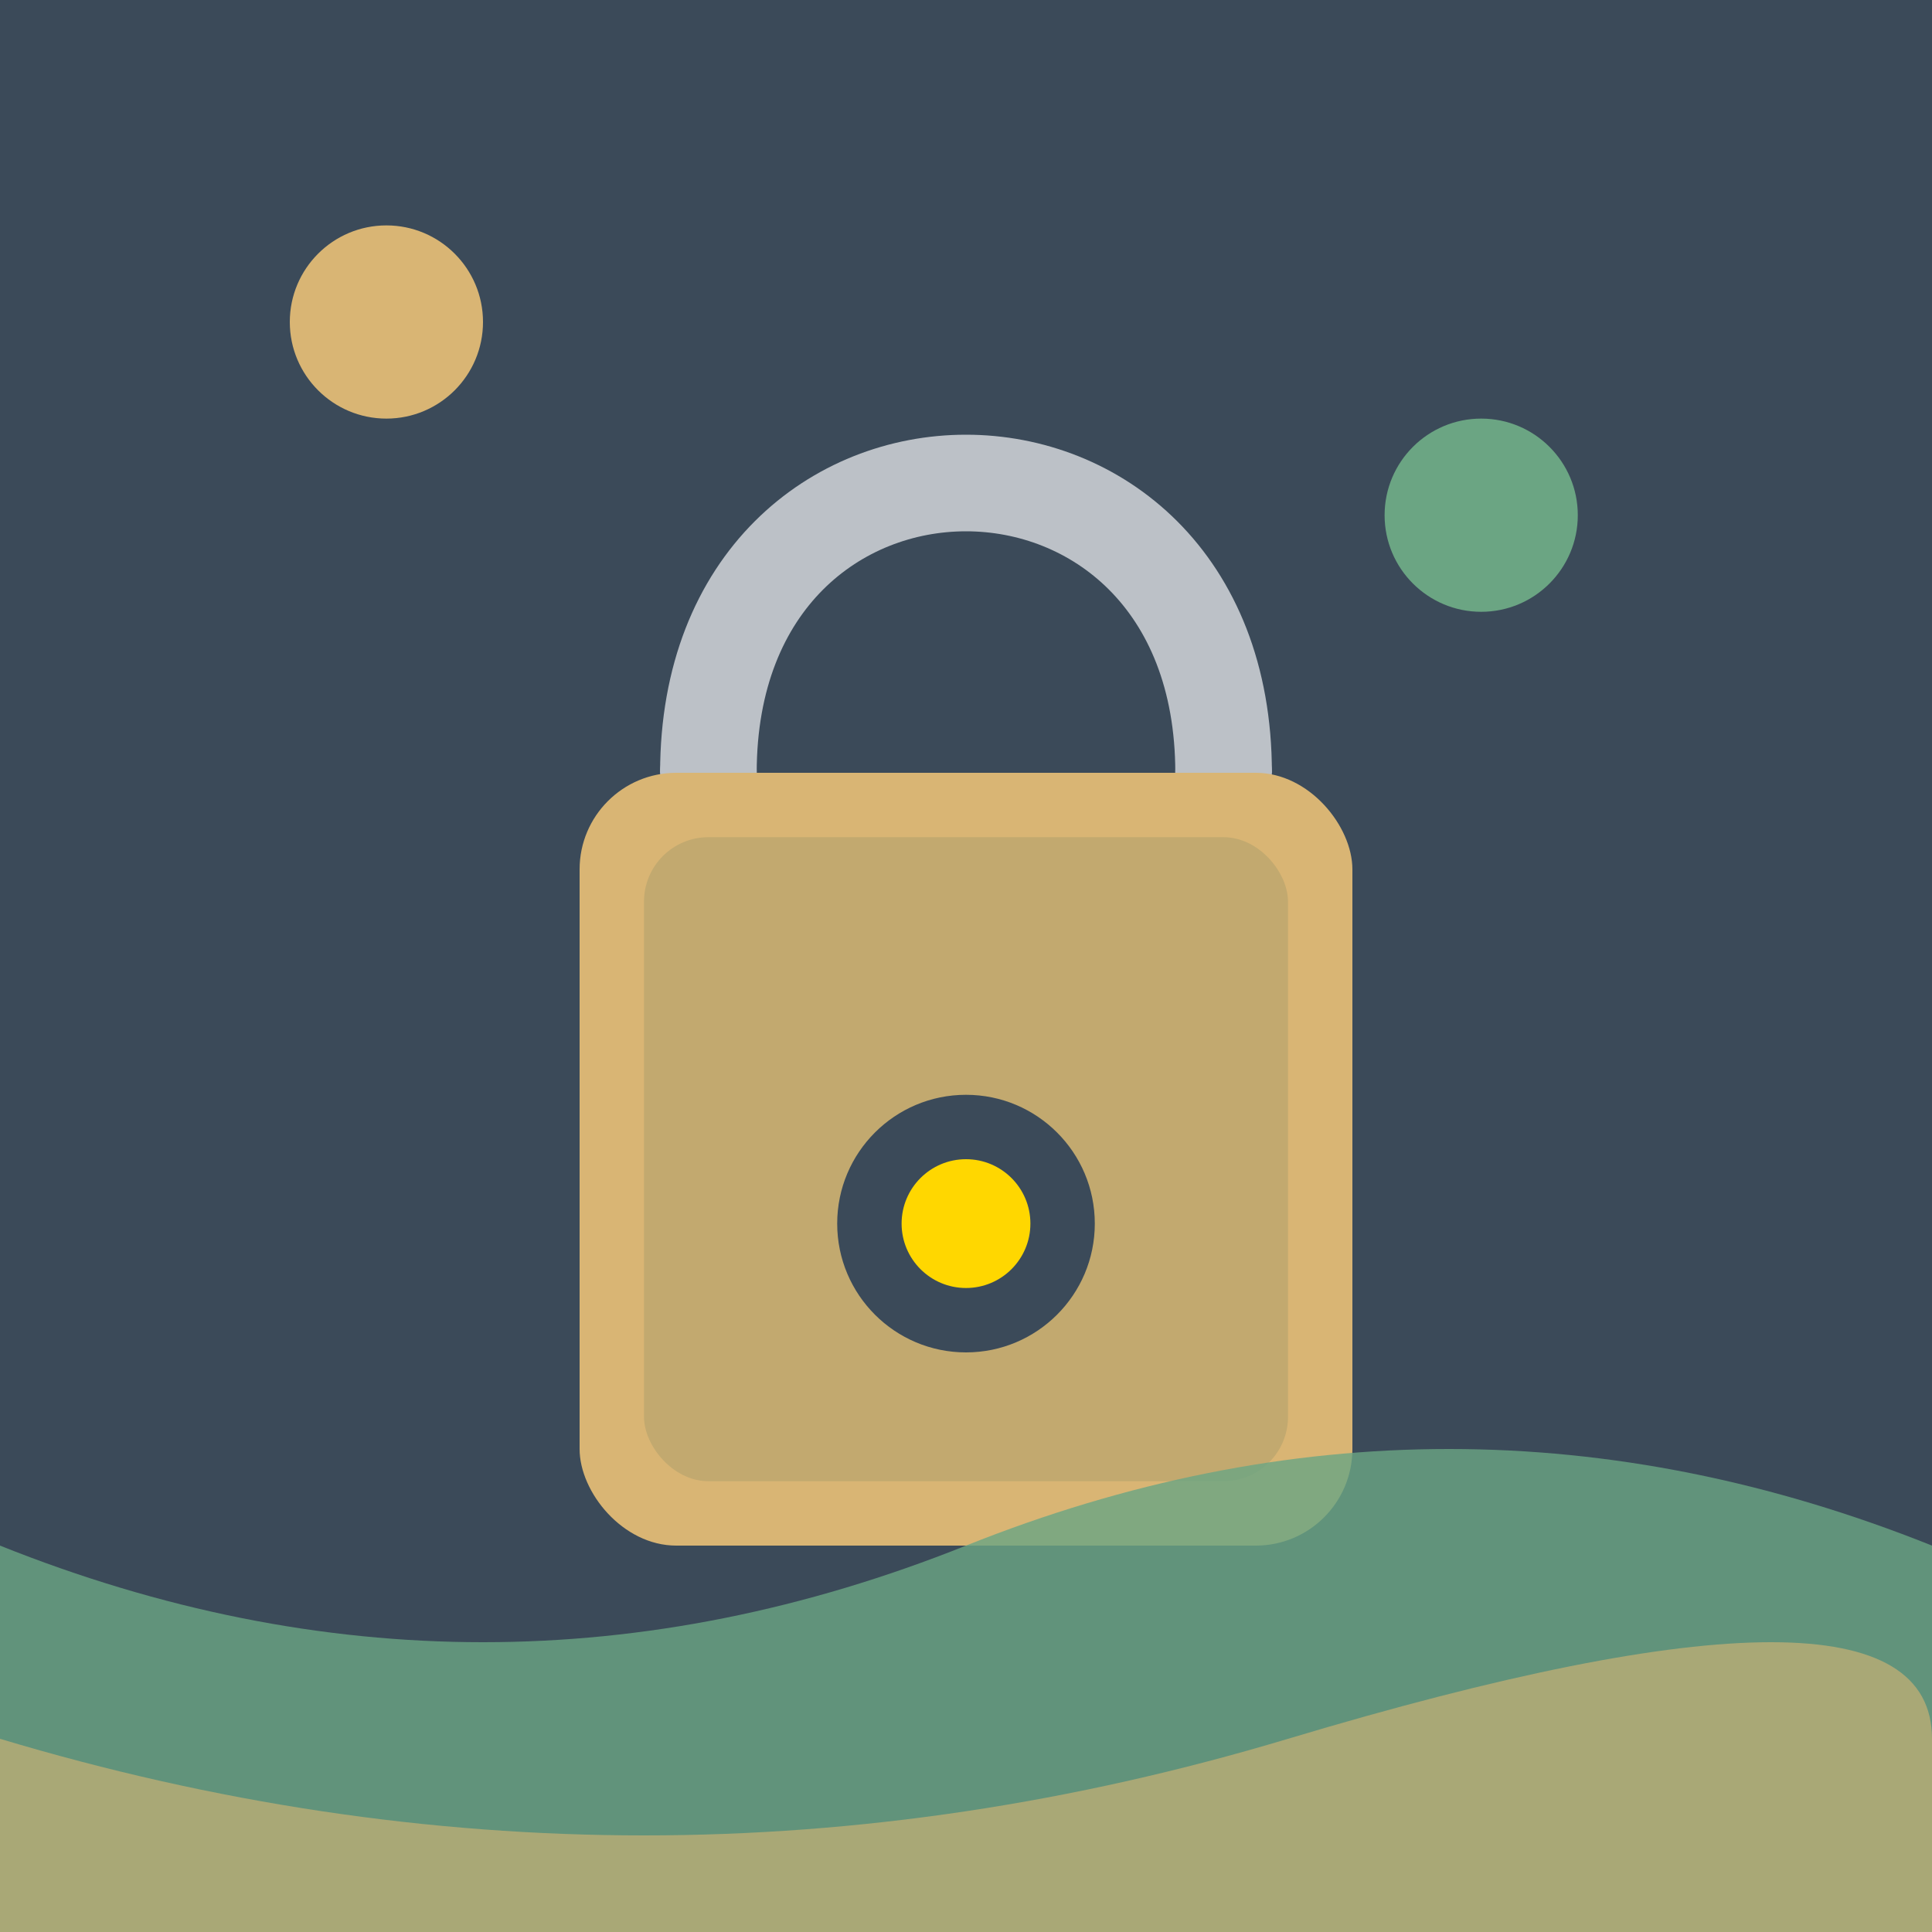 <svg xmlns="http://www.w3.org/2000/svg" viewBox="0 0 300 300" width="300" height="300">
    <!-- Темний фон -->
    <rect x="0" y="0" width="300" height="300" fill="#3B4A59" />

    <!-- Темний фон -->
    <rect x="0" y="0" width="300" height="300" fill="#3B4A59" />

    <!-- Темний фон -->
    <rect x="0" y="0" width="300" height="300" fill="#3B4A59" />

    <!-- Верхня дуга замка -->
    <path d="M110 120 C110 60, 190 60, 190 120" fill="none" stroke="#BCC1C7" stroke-width="15" />
    <circle cx="110" cy="120" r="7.5" fill="#BCC1C7" />
    <circle cx="190" cy="120" r="7.5" fill="#BCC1C7" />

    <!-- Основний корпус замка -->
    <rect x="90" y="120" width="120" height="120" fill="#D9B574" rx="15" />
    <rect x="100" y="130" width="100" height="100" fill="#C2A96F" rx="10" />

    <!-- Отвір для ключа -->
    <circle cx="150" cy="190" r="20" fill="#3B4A59" />
    <circle cx="150" cy="190" r="10" fill="#FFD700" />

    <!-- Хвилі для динамічного ефекту -->
    <path d="M0 240 Q75 270, 150 240 T300 240 L300 300 L0 300 Z" fill="#6BA583" opacity="0.8" />
    <path d="M0 270 Q100 300, 200 270 T300 270 L300 300 L0 300 Z" fill="#D9B574" opacity="0.6" />

    <!-- Геометричні акценти -->
    <circle cx="60" cy="50" r="15" fill="#D9B574" />
    <circle cx="230" cy="80" r="15" fill="#6BA583" />
</svg>
